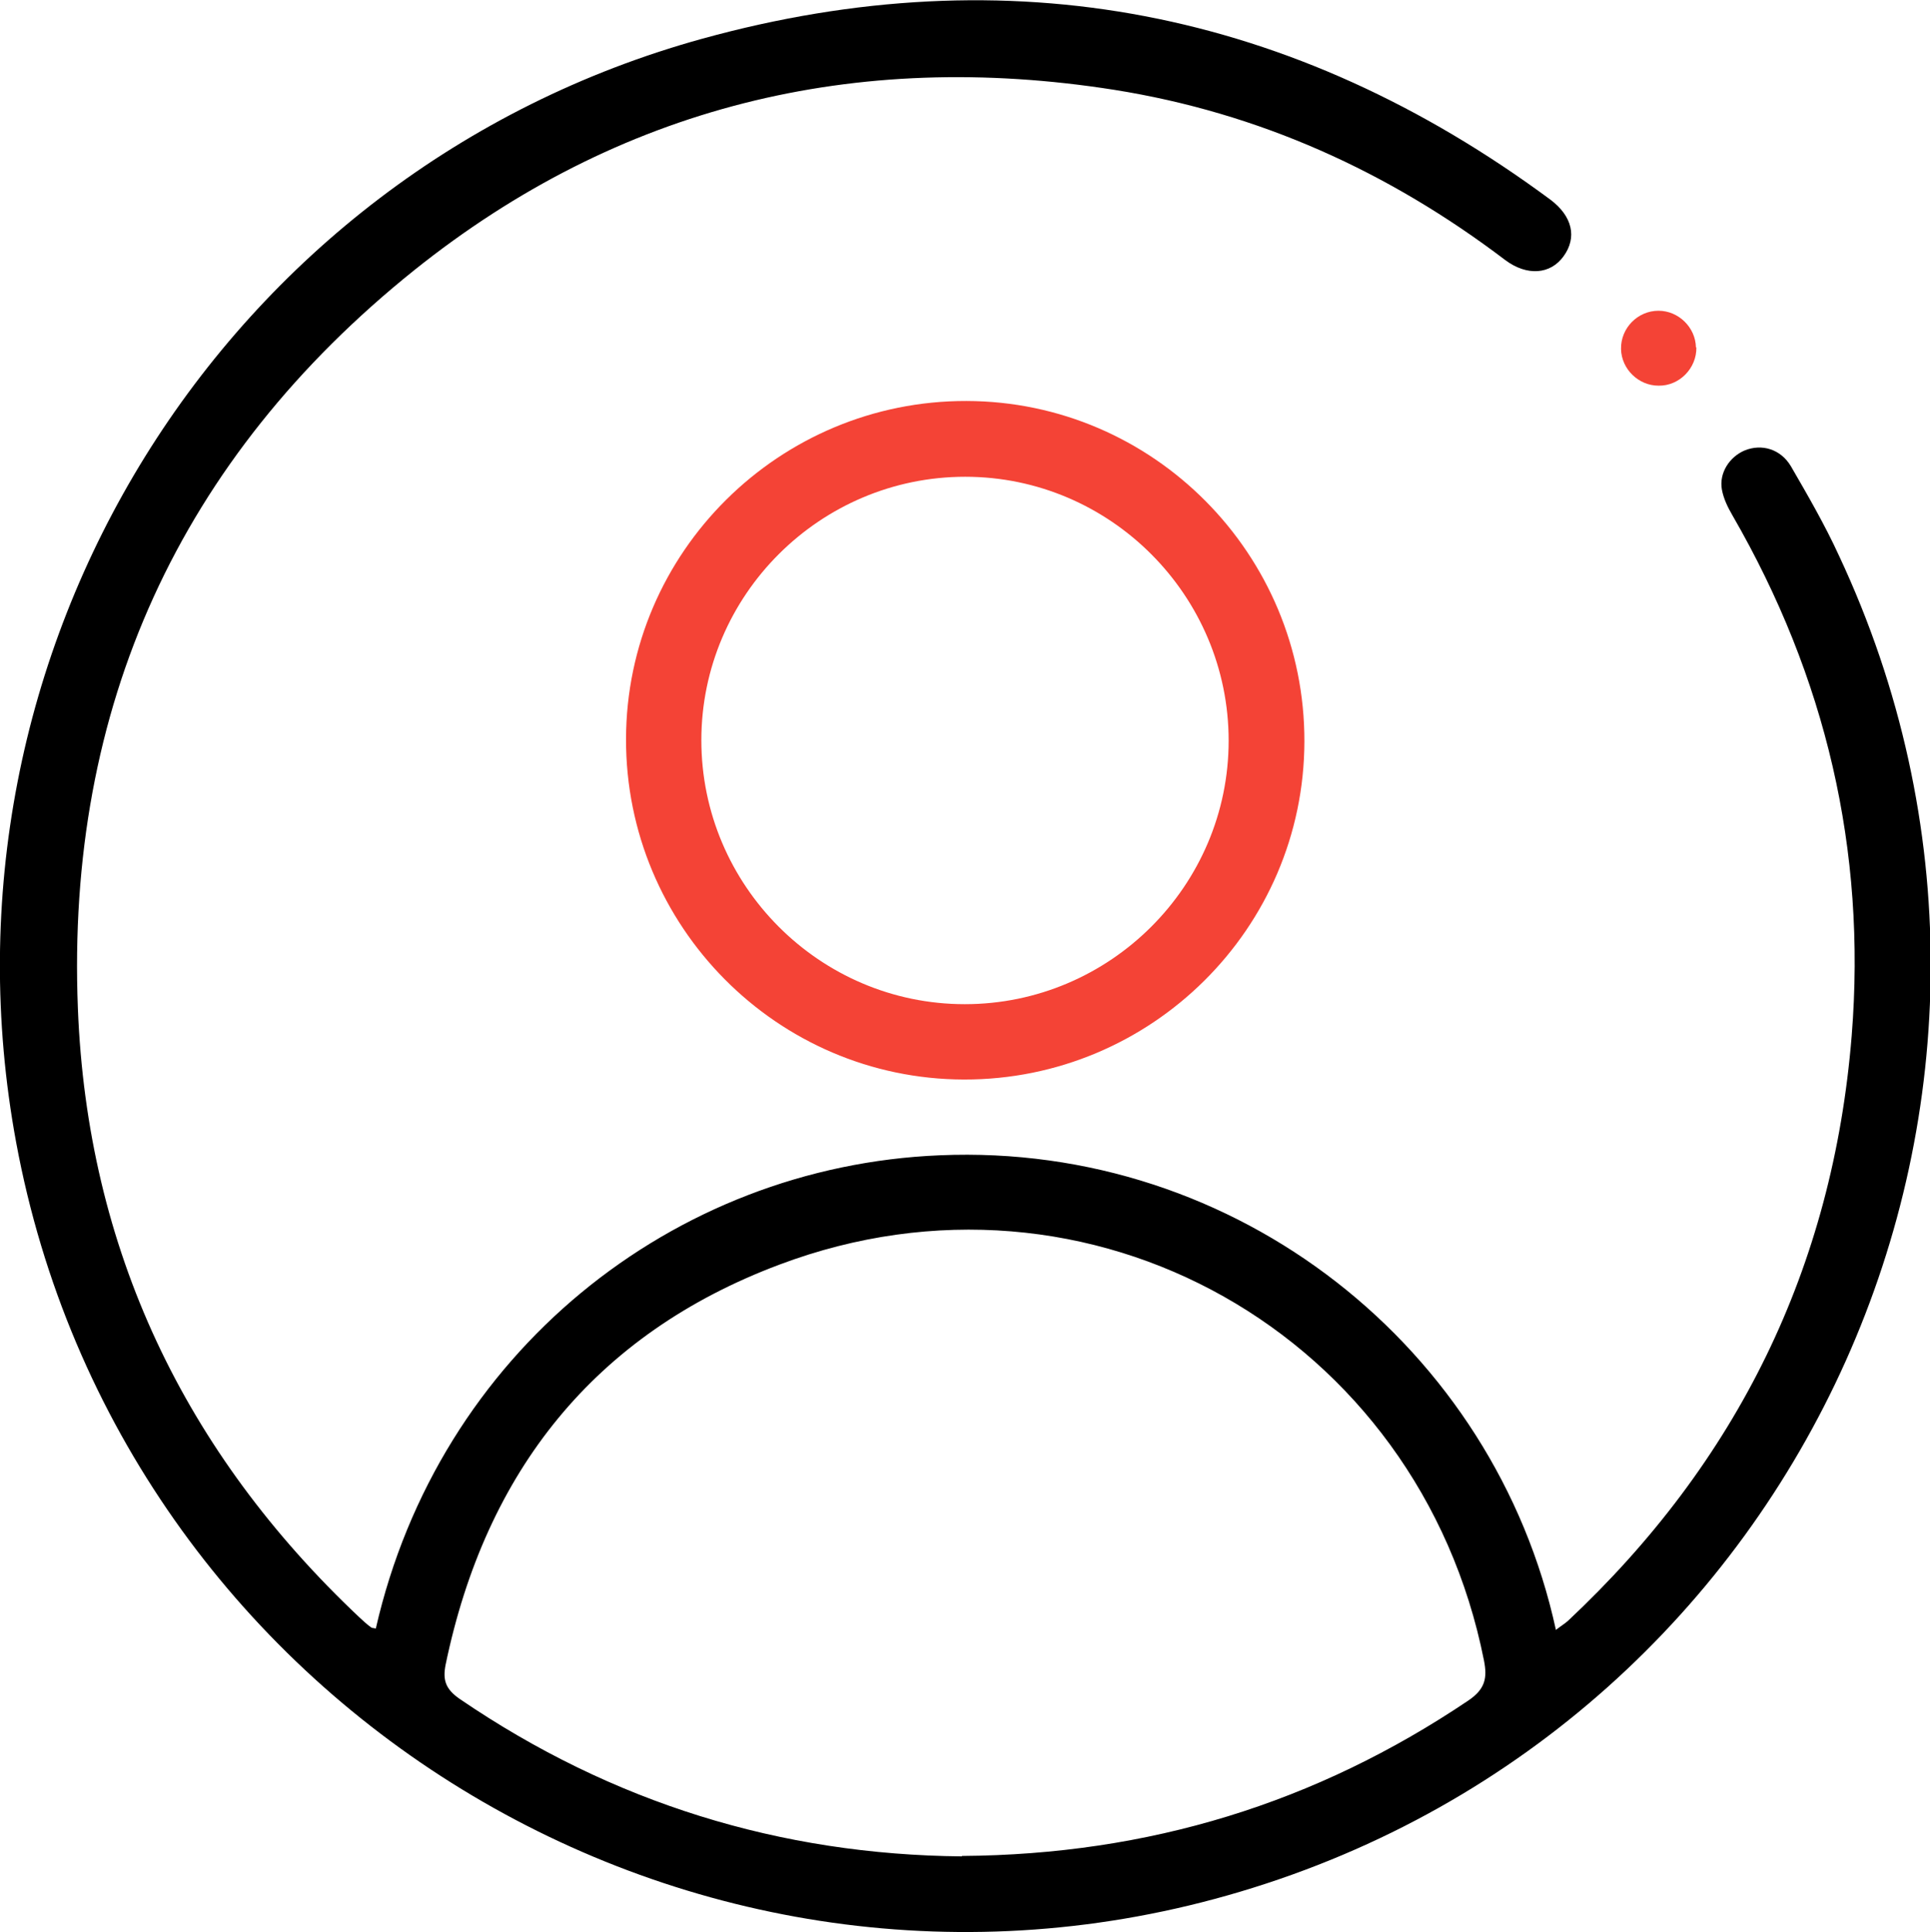 <?xml version="1.0" encoding="UTF-8"?>
<svg id="Layer_2" xmlns="http://www.w3.org/2000/svg" viewBox="0 0 45.35 45.39">
  <defs>
    <style>
      .cls-1 {
        fill: #f44336;
      }
    </style>
  </defs>
  <g id="Layer_1-2" data-name="Layer_1">
    <g>
      <path d="M8.83,38.26c1.48-6.48,6.98-10.86,13.25-11.12,7-.3,13.04,4.53,14.48,11.15.1-.08.2-.14.28-.21,3.98-3.73,6.23-8.3,6.67-13.75.35-4.36-.61-8.43-2.8-12.22-.11-.19-.21-.39-.25-.61-.07-.39.18-.77.54-.92.4-.16.84-.03,1.08.37.4.69.8,1.38,1.13,2.1,5.89,12.56-.77,27.43-14.07,31.39C16.27,48.28,2.83,40.05.38,26.84-1.75,15.33,5.21,4.03,16.5.91c7.21-1.99,13.9-.68,19.93,3.78.52.39.63.89.31,1.33-.31.43-.86.47-1.37.09-2.74-2.08-5.79-3.46-9.19-4-6.09-.96-11.64.39-16.45,4.24C4.22,10.77,1.55,16.62,1.83,23.69c.22,5.65,2.5,10.43,6.62,14.31.09.08.17.16.27.23.02.02.05.01.12.03ZM22.6,43.6c4.39-.03,8.32-1.24,11.9-3.65.4-.27.45-.53.37-.94-1.52-7.65-9.26-12.05-16.56-9.3-4.34,1.63-6.9,4.86-7.84,9.4-.07.36,0,.57.33.8,3.59,2.45,7.55,3.66,11.8,3.7Z"/>
      <path class="cls-1" d="M30.65,17.42c-.01,4.39-3.6,7.95-8,7.94-4.39-.01-7.95-3.6-7.94-8,.01-4.39,3.6-7.95,8-7.94,4.39.01,7.95,3.6,7.94,8ZM22.67,23.59c3.41,0,6.2-2.78,6.2-6.19,0-3.41-2.78-6.2-6.19-6.2-3.41,0-6.2,2.78-6.2,6.19,0,3.41,2.78,6.2,6.19,6.2Z"/>
      <path class="cls-1" d="M39.86,8.16c.01.49-.4.91-.89.9-.47,0-.87-.39-.88-.86-.01-.49.39-.9.88-.9.47,0,.87.39.88.86Z"/>
    </g>
  </g>
</svg>